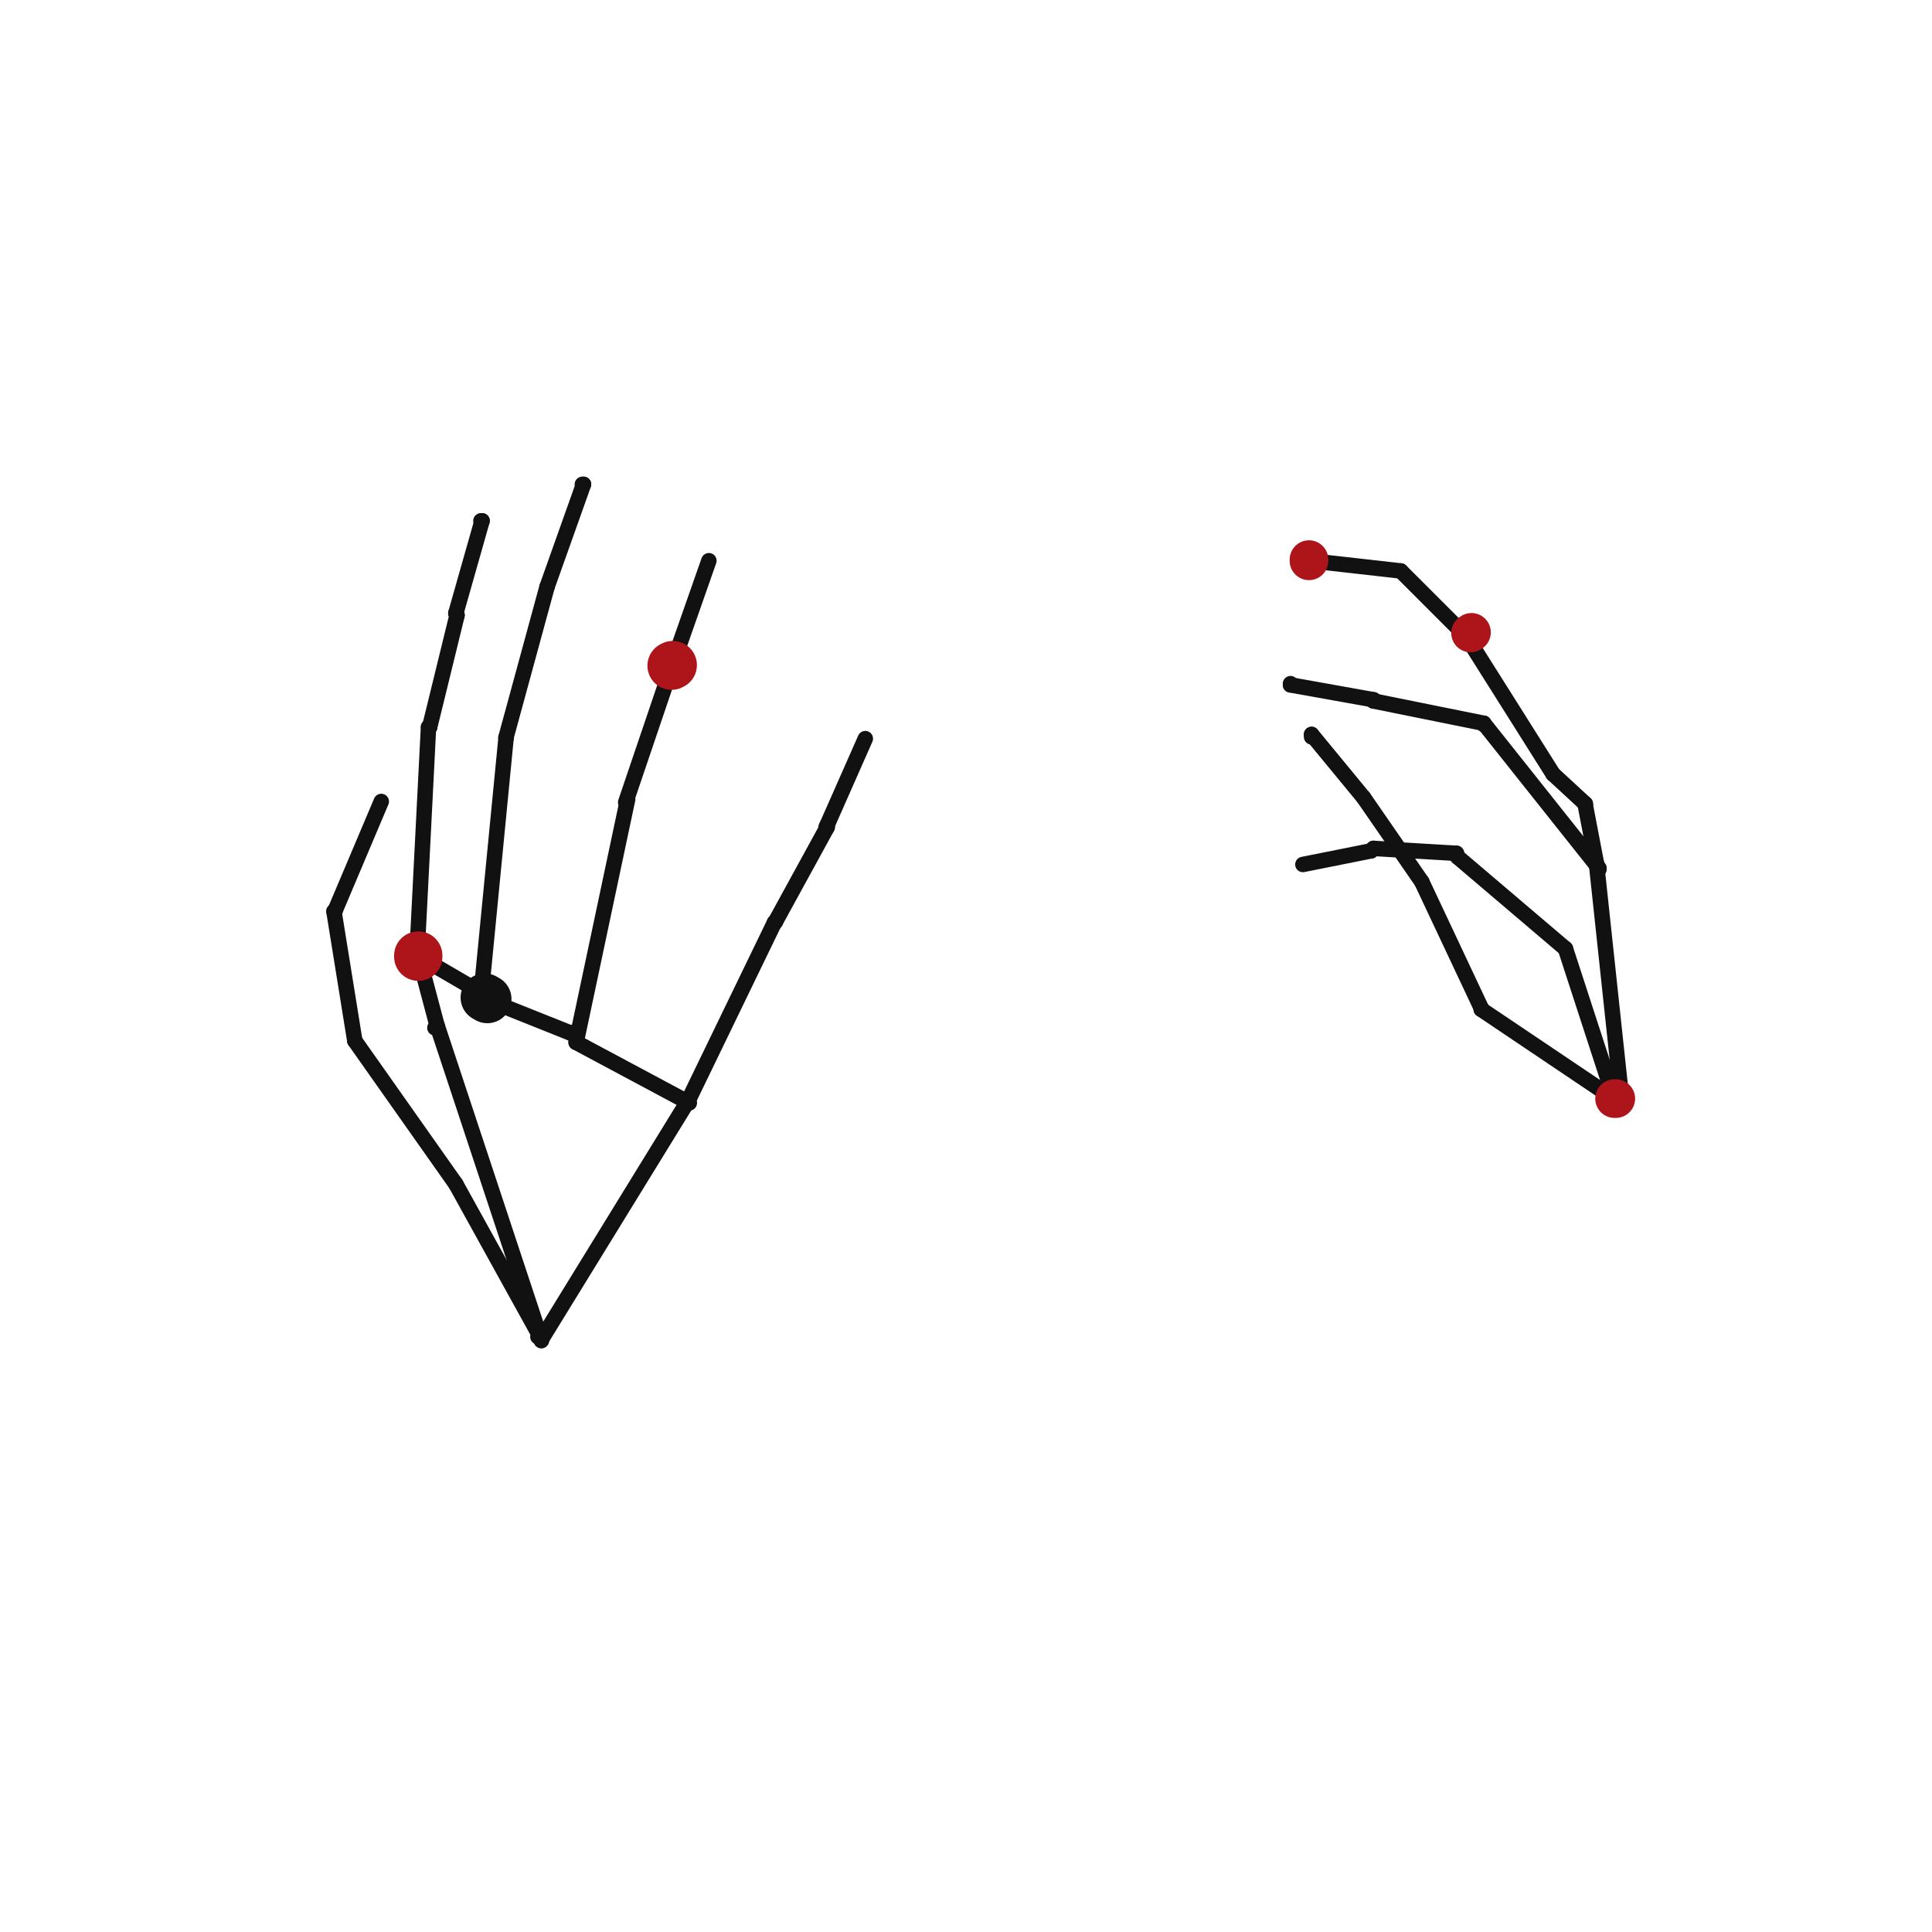 <!DOCTYPE svg PUBLIC "-//W3C//DTD SVG 1.1//EN" "http://www.w3.org/Graphics/SVG/1.1/DTD/svg11.dtd">
<svg width="240.00" height="240.00" viewBox="0.00 0.00 1000.00 1000.00" xmlns="http://www.w3.org/2000/svg" xmlns:xlink="http://www.w3.org/1999/xlink">
<g stroke-linecap="round" id="레이어_1">
<path d="M225.10,532.00 C225.10,532.00 225.97,531.71 225.97,531.71 C225.97,531.71 226.26,530.84 226.26,530.84" fill="none" stroke="rgb(17, 17, 17)" stroke-width="8.00" stroke-opacity="1.00" stroke-linejoin="round"/>
<path d="M226.26,530.84 L280.21,693.86" fill="none" stroke="rgb(17, 17, 17)" stroke-width="8.00" stroke-opacity="1.00" stroke-linejoin="round"/>
<path d="M280.21,693.86 C280.21,693.86 280.21,693.28 280.21,693.28" fill="none" stroke="rgb(17, 17, 17)" stroke-width="8.00" stroke-opacity="1.00" stroke-linejoin="round"/>
<path d="M280.21,693.28 L356.21,569.71" fill="none" stroke="rgb(17, 17, 17)" stroke-width="8.00" stroke-opacity="1.00" stroke-linejoin="round"/>
<path d="M356.21,569.71" fill="none" stroke="rgb(17, 17, 17)" stroke-width="8.00" stroke-opacity="1.00" stroke-linejoin="round"/>
<path d="M356.21,569.71 L400.88,477.46" fill="none" stroke="rgb(17, 17, 17)" stroke-width="8.00" stroke-opacity="1.00" stroke-linejoin="round"/>
<path d="M400.88,477.46 C400.88,477.46 401.17,477.46 401.17,477.46 C401.17,477.46 401.46,476.88 401.46,476.88" fill="none" stroke="rgb(17, 17, 17)" stroke-width="8.00" stroke-opacity="1.00" stroke-linejoin="round"/>
<path d="M401.46,476.88 L428.15,428.15" fill="none" stroke="rgb(17, 17, 17)" stroke-width="8.00" stroke-opacity="1.00" stroke-linejoin="round"/>
<path d="M428.15,428.15 C428.15,428.15 427.57,428.15 427.57,428.15 C427.67,427.96 427.76,427.76 427.86,427.57 C427.96,427.38 428.05,427.18 428.15,426.99" fill="none" stroke="rgb(17, 17, 17)" stroke-width="8.00" stroke-opacity="1.00" stroke-linejoin="round"/>
<path d="M428.15,426.99 L447.88,382.32" fill="none" stroke="rgb(17, 17, 17)" stroke-width="8.00" stroke-opacity="1.00" stroke-linejoin="round"/>
<path d="M447.88,382.32" fill="none" stroke="rgb(17, 17, 17)" stroke-width="8.00" stroke-opacity="1.00" stroke-linejoin="round"/>
<path d="M356.79,570.87" fill="none" stroke="rgb(17, 17, 17)" stroke-width="8.00" stroke-opacity="1.00" stroke-linejoin="round"/>
<path d="M356.79,570.87 L298.20,539.54" fill="none" stroke="rgb(17, 17, 17)" stroke-width="8.00" stroke-opacity="1.00" stroke-linejoin="round"/>
<path d="M298.20,539.54" fill="none" stroke="rgb(17, 17, 17)" stroke-width="8.00" stroke-opacity="1.00" stroke-linejoin="round"/>
<path d="M298.20,539.54 L324.88,413.65" fill="none" stroke="rgb(17, 17, 17)" stroke-width="8.00" stroke-opacity="1.00" stroke-linejoin="round"/>
<path d="M324.88,413.65" fill="none" stroke="rgb(17, 17, 17)" stroke-width="8.00" stroke-opacity="1.00" stroke-linejoin="round"/>
<path d="M323.85,415.28" fill="none" stroke="rgb(17, 17, 17)" stroke-width="8.00" stroke-opacity="1.00" stroke-linejoin="round"/>
<path d="M323.85,415.28 L346.85,347.44" fill="none" stroke="rgb(17, 17, 17)" stroke-width="8.00" stroke-opacity="1.00" stroke-linejoin="round"/>
<path d="M346.85,347.44" fill="none" stroke="rgb(17, 17, 17)" stroke-width="8.00" stroke-opacity="1.00" stroke-linejoin="round"/>
<path d="M346.85,347.44 L366.91,290.22" fill="none" stroke="rgb(17, 17, 17)" stroke-width="8.00" stroke-opacity="1.00" stroke-linejoin="round"/>
<path d="M366.91,290.22" fill="none" stroke="rgb(17, 17, 17)" stroke-width="8.00" stroke-opacity="1.00" stroke-linejoin="round"/>
<path d="M295.53,534.43 C295.53,534.43 295.53,534.73 295.53,534.73 C295.53,534.73 296.12,535.02 296.12,535.02" fill="none" stroke="rgb(17, 17, 17)" stroke-width="8.00" stroke-opacity="1.00" stroke-linejoin="round"/>
<path d="M296.12,535.02 L256.50,519.18" fill="none" stroke="rgb(17, 17, 17)" stroke-width="8.00" stroke-opacity="1.00" stroke-linejoin="round"/>
<path d="M251.87,511.47 L249.87,505.89 L261.91,382.24" fill="none" stroke="rgb(17, 17, 17)" stroke-width="8.00" stroke-opacity="1.00" stroke-linejoin="round"/>
<path d="M261.91,382.24 C261.91,382.15 261.91,382.05 261.91,381.95 C261.91,381.85 261.91,381.75 261.91,381.65" fill="none" stroke="rgb(17, 17, 17)" stroke-width="8.00" stroke-opacity="1.00" stroke-linejoin="round"/>
<path d="M261.91,381.65 L283.14,303.79" fill="none" stroke="rgb(17, 17, 17)" stroke-width="8.00" stroke-opacity="1.00" stroke-linejoin="round"/>
<path d="M283.14,303.79" fill="none" stroke="rgb(17, 17, 17)" stroke-width="8.00" stroke-opacity="1.00" stroke-linejoin="round"/>
<path d="M283.14,303.79 L302.02,250.70" fill="none" stroke="rgb(17, 17, 17)" stroke-width="8.00" stroke-opacity="1.00" stroke-linejoin="round"/>
<path d="M302.02,250.70 C302.02,250.70 301.43,250.70 301.43,250.70" fill="none" stroke="rgb(17, 17, 17)" stroke-width="8.00" stroke-opacity="1.00" stroke-linejoin="round"/>
<path d="M225.92,529.71" fill="none" stroke="rgb(17, 17, 17)" stroke-width="8.00" stroke-opacity="1.00" stroke-linejoin="round"/>
<path d="M225.92,529.71 L219.80,506.66" fill="none" stroke="rgb(17, 17, 17)" stroke-width="8.00" stroke-opacity="1.00" stroke-linejoin="round"/>
<path d="M215.90,491.96 C215.90,491.96 215.90,492.55 215.90,492.55" fill="none" stroke="rgb(17, 17, 17)" stroke-width="8.00" stroke-opacity="1.00" stroke-linejoin="round"/>
<path d="M216.15,487.52 L221.80,376.34" fill="none" stroke="rgb(17, 17, 17)" stroke-width="8.00" stroke-opacity="1.00" stroke-linejoin="round"/>
<path d="M221.80,376.34 C221.89,376.34 221.99,376.34 222.09,376.34 C222.19,376.34 222.29,376.34 222.39,376.34" fill="none" stroke="rgb(17, 17, 17)" stroke-width="8.00" stroke-opacity="1.00" stroke-linejoin="round"/>
<path d="M222.39,376.34 L236.54,318.54" fill="none" stroke="rgb(17, 17, 17)" stroke-width="8.00" stroke-opacity="1.00" stroke-linejoin="round"/>
<path d="M236.54,318.54 C236.60,318.46 236.60,318.36 236.54,318.24 C236.48,318.13 236.29,317.83 235.95,317.36" fill="none" stroke="rgb(17, 17, 17)" stroke-width="8.00" stroke-opacity="1.00" stroke-linejoin="round"/>
<path d="M235.95,317.36 L249.52,269.58" fill="none" stroke="rgb(17, 17, 17)" stroke-width="8.00" stroke-opacity="1.00" stroke-linejoin="round"/>
<path d="M249.52,269.58 C249.52,269.58 248.93,269.58 248.93,269.58" fill="none" stroke="rgb(17, 17, 17)" stroke-width="8.00" stroke-opacity="1.00" stroke-linejoin="round"/>
<path d="M278.42,691.93 C278.42,691.93 279.01,691.34 279.01,691.34 C279.01,691.34 279.01,690.75 279.01,690.75" fill="none" stroke="rgb(17, 17, 17)" stroke-width="8.00" stroke-opacity="1.00" stroke-linejoin="round"/>
<path d="M279.01,690.75 L235.95,612.89" fill="none" stroke="rgb(17, 17, 17)" stroke-width="8.00" stroke-opacity="1.00" stroke-linejoin="round"/>
<path d="M235.95,612.89" fill="none" stroke="rgb(17, 17, 17)" stroke-width="8.00" stroke-opacity="1.00" stroke-linejoin="round"/>
<path d="M235.95,612.89 L183.65,538.72" fill="none" stroke="rgb(17, 17, 17)" stroke-width="8.00" stroke-opacity="1.00" stroke-linejoin="round"/>
<path d="M183.65,538.72" fill="none" stroke="rgb(17, 17, 17)" stroke-width="8.00" stroke-opacity="1.00" stroke-linejoin="round"/>
<path d="M183.65,538.72 L172.85,471.74" fill="none" stroke="rgb(17, 17, 17)" stroke-width="8.00" stroke-opacity="1.00" stroke-linejoin="round"/>
<path d="M172.85,471.74 C172.97,471.62 173.09,471.50 173.21,471.38 C173.33,471.26 173.45,471.14 173.57,471.02" fill="none" stroke="rgb(17, 17, 17)" stroke-width="8.00" stroke-opacity="1.00" stroke-linejoin="round"/>
<path d="M173.57,471.02 L197.34,414.84" fill="none" stroke="rgb(17, 17, 17)" stroke-width="8.00" stroke-opacity="1.00" stroke-linejoin="round"/>
<path d="M197.34,414.84" fill="none" stroke="rgb(17, 17, 17)" stroke-width="8.00" stroke-opacity="1.00" stroke-linejoin="round"/>
<path d="M837.21,570.53 C837.21,570.53 837.21,569.89 837.21,569.89" fill="none" stroke="rgb(17, 17, 17)" stroke-width="8.00" stroke-opacity="1.00" stroke-linejoin="round"/>
<path d="M837.21,569.89 L766.69,522.45" fill="none" stroke="rgb(17, 17, 17)" stroke-width="8.00" stroke-opacity="1.00" stroke-linejoin="round"/>
<path d="M766.69,522.45 C766.69,522.45 766.69,521.81 766.69,521.81" fill="none" stroke="rgb(17, 17, 17)" stroke-width="8.00" stroke-opacity="1.00" stroke-linejoin="round"/>
<path d="M766.69,521.81 L735.92,456.42" fill="none" stroke="rgb(17, 17, 17)" stroke-width="8.00" stroke-opacity="1.00" stroke-linejoin="round"/>
<path d="M735.92,456.42" fill="none" stroke="rgb(17, 17, 17)" stroke-width="8.00" stroke-opacity="1.00" stroke-linejoin="round"/>
<path d="M735.92,456.42 L705.79,412.83" fill="none" stroke="rgb(17, 17, 17)" stroke-width="8.00" stroke-opacity="1.00" stroke-linejoin="round"/>
<path d="M705.79,412.83" fill="none" stroke="rgb(17, 17, 17)" stroke-width="8.00" stroke-opacity="1.00" stroke-linejoin="round"/>
<path d="M705.79,412.83 L678.87,380.14" fill="none" stroke="rgb(17, 17, 17)" stroke-width="8.00" stroke-opacity="1.00" stroke-linejoin="round"/>
<path d="M678.87,380.14 C678.87,380.14 678.87,381.42 678.87,381.42" fill="none" stroke="rgb(17, 17, 17)" stroke-width="8.00" stroke-opacity="1.00" stroke-linejoin="round"/>
<path d="M674.38,447.45" fill="none" stroke="rgb(17, 17, 17)" stroke-width="8.00" stroke-opacity="1.00" stroke-linejoin="round"/>
<path d="M674.38,447.45 L709.64,440.40" fill="none" stroke="rgb(17, 17, 17)" stroke-width="8.00" stroke-opacity="1.00" stroke-linejoin="round"/>
<path d="M709.64,440.40 C709.85,440.18 710.06,439.97 710.28,439.76 C710.49,439.54 710.71,439.33 710.92,439.12" fill="none" stroke="rgb(17, 17, 17)" stroke-width="8.00" stroke-opacity="1.00" stroke-linejoin="round"/>
<path d="M710.92,439.12 L753.87,441.68" fill="none" stroke="rgb(17, 17, 17)" stroke-width="8.00" stroke-opacity="1.00" stroke-linejoin="round"/>
<path d="M753.87,441.68 C753.81,442.13 753.81,442.45 753.87,442.64 C753.93,442.83 754.15,443.15 754.51,443.60" fill="none" stroke="rgb(17, 17, 17)" stroke-width="8.00" stroke-opacity="1.00" stroke-linejoin="round"/>
<path d="M754.51,443.60 L810.28,491.04" fill="none" stroke="rgb(17, 17, 17)" stroke-width="8.00" stroke-opacity="1.00" stroke-linejoin="round"/>
<path d="M810.28,491.04" fill="none" stroke="rgb(17, 17, 17)" stroke-width="8.00" stroke-opacity="1.00" stroke-linejoin="round"/>
<path d="M810.28,491.04 L836.56,571.81" fill="none" stroke="rgb(17, 17, 17)" stroke-width="8.00" stroke-opacity="1.00" stroke-linejoin="round"/>
<path d="M836.56,571.81 C836.56,571.81 836.56,572.45 836.56,572.45" fill="none" stroke="rgb(17, 17, 17)" stroke-width="8.00" stroke-opacity="1.00" stroke-linejoin="round"/>
<path d="M839.13,566.68" fill="none" stroke="rgb(17, 17, 17)" stroke-width="8.00" stroke-opacity="1.00" stroke-linejoin="round"/>
<path d="M839.13,566.68 L826.31,446.81" fill="none" stroke="rgb(17, 17, 17)" stroke-width="8.00" stroke-opacity="1.00" stroke-linejoin="round"/>
<path d="M826.31,446.81" fill="none" stroke="rgb(17, 17, 17)" stroke-width="8.00" stroke-opacity="1.00" stroke-linejoin="round"/>
<path d="M826.31,446.81 L820.54,416.68" fill="none" stroke="rgb(17, 17, 17)" stroke-width="8.00" stroke-opacity="1.00" stroke-linejoin="round"/>
<path d="M820.54,416.68 C820.54,416.57 820.54,416.47 820.54,416.36 C820.54,416.25 820.54,416.15 820.54,416.04" fill="none" stroke="rgb(17, 17, 17)" stroke-width="8.00" stroke-opacity="1.00" stroke-linejoin="round"/>
<path d="M820.54,416.04 L803.87,400.65" fill="none" stroke="rgb(17, 17, 17)" stroke-width="8.00" stroke-opacity="1.00" stroke-linejoin="round"/>
<path d="M803.87,400.65" fill="none" stroke="rgb(17, 17, 17)" stroke-width="8.00" stroke-opacity="1.00" stroke-linejoin="round"/>
<path d="M803.87,400.65 L759.00,329.50" fill="none" stroke="rgb(17, 17, 17)" stroke-width="8.00" stroke-opacity="1.00" stroke-linejoin="round"/>
<path d="M759.00,329.50" fill="none" stroke="rgb(17, 17, 17)" stroke-width="8.00" stroke-opacity="1.00" stroke-linejoin="round"/>
<path d="M759.00,329.50 L725.02,295.52" fill="none" stroke="rgb(17, 17, 17)" stroke-width="8.00" stroke-opacity="1.00" stroke-linejoin="round"/>
<path d="M725.02,295.52" fill="none" stroke="rgb(17, 17, 17)" stroke-width="8.00" stroke-opacity="1.00" stroke-linejoin="round"/>
<path d="M725.02,295.52 L679.51,290.39" fill="none" stroke="rgb(17, 17, 17)" stroke-width="8.00" stroke-opacity="1.00" stroke-linejoin="round"/>
<path d="M679.51,290.39 C679.51,290.39 679.51,289.75 679.51,289.75 C679.51,289.75 678.23,289.11 678.23,289.11" fill="none" stroke="rgb(17, 17, 17)" stroke-width="8.00" stroke-opacity="1.00" stroke-linejoin="round"/>
<path d="M823.74,415.40" fill="none" stroke="rgb(17, 17, 17)" stroke-width="8.00" stroke-opacity="1.00" stroke-linejoin="round"/>
<path d="M805.15,399.37" fill="none" stroke="rgb(17, 17, 17)" stroke-width="8.00" stroke-opacity="1.00" stroke-linejoin="round"/>
<path d="M824.38,415.40" fill="none" stroke="rgb(17, 17, 17)" stroke-width="8.00" stroke-opacity="1.00" stroke-linejoin="round"/>
<path d="M827.59,450.01 C827.59,450.01 827.59,449.37 827.59,449.37" fill="none" stroke="rgb(17, 17, 17)" stroke-width="8.00" stroke-opacity="1.00" stroke-linejoin="round"/>
<path d="M827.59,449.37 L767.97,374.37" fill="none" stroke="rgb(17, 17, 17)" stroke-width="8.00" stroke-opacity="1.00" stroke-linejoin="round"/>
<path d="M767.97,374.37 C767.97,374.37 767.97,375.01 767.97,375.01 C767.97,375.01 767.97,374.37 767.97,374.37" fill="none" stroke="rgb(17, 17, 17)" stroke-width="8.00" stroke-opacity="1.00" stroke-linejoin="round"/>
<path d="M767.97,374.37 L710.92,362.83" fill="none" stroke="rgb(17, 17, 17)" stroke-width="8.00" stroke-opacity="1.00" stroke-linejoin="round"/>
<path d="M710.92,362.83 C710.92,362.83 710.92,362.19 710.92,362.19" fill="none" stroke="rgb(17, 17, 17)" stroke-width="8.00" stroke-opacity="1.00" stroke-linejoin="round"/>
<path d="M710.92,362.19 L667.97,354.50" fill="none" stroke="rgb(17, 17, 17)" stroke-width="8.00" stroke-opacity="1.00" stroke-linejoin="round"/>
<path d="M667.97,354.50 C667.97,354.39 667.97,354.28 667.97,354.18 C667.97,354.07 667.97,353.96 667.97,353.86" fill="none" stroke="rgb(17, 17, 17)" stroke-width="8.00" stroke-opacity="1.00" stroke-linejoin="round"/>
<path d="M252.24,517.11 C252.24,517.11 250.90,516.34 250.90,516.34" fill="none" stroke="rgb(17, 17, 17)" stroke-width="25.00" stroke-opacity="1.00" stroke-linejoin="round"/>
<path d="M252.62,515.96" fill="none" stroke="rgb(17, 17, 17)" stroke-width="8.00" stroke-opacity="1.00" stroke-linejoin="round"/>
<path d="M252.62,515.96 L220.47,497.20" fill="none" stroke="rgb(17, 17, 17)" stroke-width="8.00" stroke-opacity="1.00" stroke-linejoin="round"/>
<path d="M220.47,497.20 C220.47,497.20 220.47,496.82 220.47,496.82" fill="none" stroke="rgb(17, 17, 17)" stroke-width="8.00" stroke-opacity="1.00" stroke-linejoin="round"/>
<path d="M198.47,414.81" fill="none" stroke="rgb(174, 21, 26)" stroke-width="20.00" stroke-opacity="1.00" stroke-linejoin="round"/>
<path d="M279.81,692.06" fill="none" stroke="rgb(174, 21, 26)" stroke-width="25.00" stroke-opacity="1.00" stroke-linejoin="round"/>
<path d="M356.20,568.66" fill="none" stroke="rgb(174, 21, 26)" stroke-width="25.00" stroke-opacity="1.00" stroke-linejoin="round"/>
<path d="M403.21,476.22" fill="none" stroke="rgb(174, 21, 26)" stroke-width="25.00" stroke-opacity="1.00" stroke-linejoin="round"/>
<path d="M428.11,425.06" fill="none" stroke="rgb(174, 21, 26)" stroke-width="25.00" stroke-opacity="1.00" stroke-linejoin="round"/>
<path d="M448.84,379.93" fill="none" stroke="rgb(174, 21, 26)" stroke-width="25.00" stroke-opacity="1.00" stroke-linejoin="round"/>
<path d="M367.12,290.28" fill="none" stroke="rgb(174, 21, 26)" stroke-width="25.00" stroke-opacity="1.00" stroke-linejoin="round"/>
<path d="M347.61,344.56 C347.61,344.56 348.22,344.25 348.22,344.25" fill="none" stroke="rgb(174, 21, 26)" stroke-width="25.00" stroke-opacity="1.00" stroke-linejoin="round"/>
<path d="M323.21,413.47" fill="none" stroke="rgb(174, 21, 26)" stroke-width="25.00" stroke-opacity="1.00" stroke-linejoin="round"/>
<path d="M299.43,538.49" fill="none" stroke="rgb(174, 21, 26)" stroke-width="25.00" stroke-opacity="1.00" stroke-linejoin="round"/>
<path d="M250.64,514.70" fill="none" stroke="rgb(174, 21, 26)" stroke-width="25.00" stroke-opacity="1.00" stroke-linejoin="round"/>
<path d="M262.23,379.93" fill="none" stroke="rgb(174, 21, 26)" stroke-width="25.00" stroke-opacity="1.00" stroke-linejoin="round"/>
<path d="M281.75,305.53" fill="none" stroke="rgb(174, 21, 26)" stroke-width="25.00" stroke-opacity="1.00" stroke-linejoin="round"/>
<path d="M301.26,252.47" fill="none" stroke="rgb(174, 21, 26)" stroke-width="25.00" stroke-opacity="1.00" stroke-linejoin="round"/>
<path d="M248.20,271.38" fill="none" stroke="rgb(174, 21, 26)" stroke-width="25.00" stroke-opacity="1.00" stroke-linejoin="round"/>
<path d="M235.40,314.98" fill="none" stroke="rgb(174, 21, 26)" stroke-width="25.00" stroke-opacity="1.00" stroke-linejoin="round"/>
<path d="M223.81,376.27" fill="none" stroke="rgb(174, 21, 26)" stroke-width="25.00" stroke-opacity="1.00" stroke-linejoin="round"/>
<path d="M216.49,494.58 C216.49,494.58 216.49,495.19 216.49,495.19" fill="none" stroke="rgb(174, 21, 26)" stroke-width="25.00" stroke-opacity="1.00" stroke-linejoin="round"/>
<path d="M235.40,615.33" fill="none" stroke="rgb(174, 21, 26)" stroke-width="25.00" stroke-opacity="1.00" stroke-linejoin="round"/>
<path d="M186.00,541.23" fill="none" stroke="rgb(174, 21, 26)" stroke-width="25.00" stroke-opacity="1.00" stroke-linejoin="round"/>
<path d="M172.58,472.63" fill="none" stroke="rgb(174, 21, 26)" stroke-width="25.00" stroke-opacity="1.00" stroke-linejoin="round"/>
<path d="M835.70,568.64 C835.70,568.64 836.33,568.64 836.33,568.64" fill="none" stroke="rgb(174, 21, 26)" stroke-width="20.00" stroke-opacity="1.00" stroke-linejoin="round"/>
<path d="M766.03,520.94" fill="none" stroke="rgb(174, 21, 26)" stroke-width="20.00" stroke-opacity="1.00" stroke-linejoin="round"/>
<path d="M809.02,488.62" fill="none" stroke="rgb(174, 21, 26)" stroke-width="20.00" stroke-opacity="1.00" stroke-linejoin="round"/>
<path d="M823.77,446.88" fill="none" stroke="rgb(174, 21, 26)" stroke-width="20.00" stroke-opacity="1.00" stroke-linejoin="round"/>
<path d="M820.01,415.81" fill="none" stroke="rgb(174, 21, 26)" stroke-width="20.00" stroke-opacity="1.00" stroke-linejoin="round"/>
<path d="M804.00,402.32" fill="none" stroke="rgb(174, 21, 26)" stroke-width="20.00" stroke-opacity="1.00" stroke-linejoin="round"/>
<path d="M761.64,327.31 C761.64,327.31 761.17,327.63 761.17,327.63" fill="none" stroke="rgb(174, 21, 26)" stroke-width="20.00" stroke-opacity="1.00" stroke-linejoin="round"/>
<path d="M723.04,294.99" fill="none" stroke="rgb(174, 21, 26)" stroke-width="20.00" stroke-opacity="1.00" stroke-linejoin="round"/>
<path d="M677.53,289.65 C677.53,289.65 677.53,290.28 677.53,290.28" fill="none" stroke="rgb(174, 21, 26)" stroke-width="20.00" stroke-opacity="1.00" stroke-linejoin="round"/>
<path d="M709.54,362.46" fill="none" stroke="rgb(174, 21, 26)" stroke-width="20.00" stroke-opacity="1.00" stroke-linejoin="round"/>
<path d="M667.18,355.56" fill="none" stroke="rgb(174, 21, 26)" stroke-width="20.00" stroke-opacity="1.00" stroke-linejoin="round"/>
<path d="M766.03,374.39" fill="none" stroke="rgb(174, 21, 26)" stroke-width="20.00" stroke-opacity="1.00" stroke-linejoin="round"/>
<path d="M679.73,381.60" fill="none" stroke="rgb(174, 21, 26)" stroke-width="20.00" stroke-opacity="1.00" stroke-linejoin="round"/>
<path d="M704.84,411.89" fill="none" stroke="rgb(174, 21, 26)" stroke-width="20.00" stroke-opacity="1.00" stroke-linejoin="round"/>
<path d="M671.88,447.50" fill="none" stroke="rgb(174, 21, 26)" stroke-width="20.00" stroke-opacity="1.00" stroke-linejoin="round"/>
<path d="M707.35,441.07" fill="none" stroke="rgb(174, 21, 26)" stroke-width="20.00" stroke-opacity="1.00" stroke-linejoin="round"/>
<path d="M736.22,456.92" fill="none" stroke="rgb(174, 21, 26)" stroke-width="20.00" stroke-opacity="1.00" stroke-linejoin="round"/>
<path d="M751.91,439.97" fill="none" stroke="rgb(174, 21, 26)" stroke-width="20.00" stroke-opacity="1.00" stroke-linejoin="round"/>
</g>
</svg>
